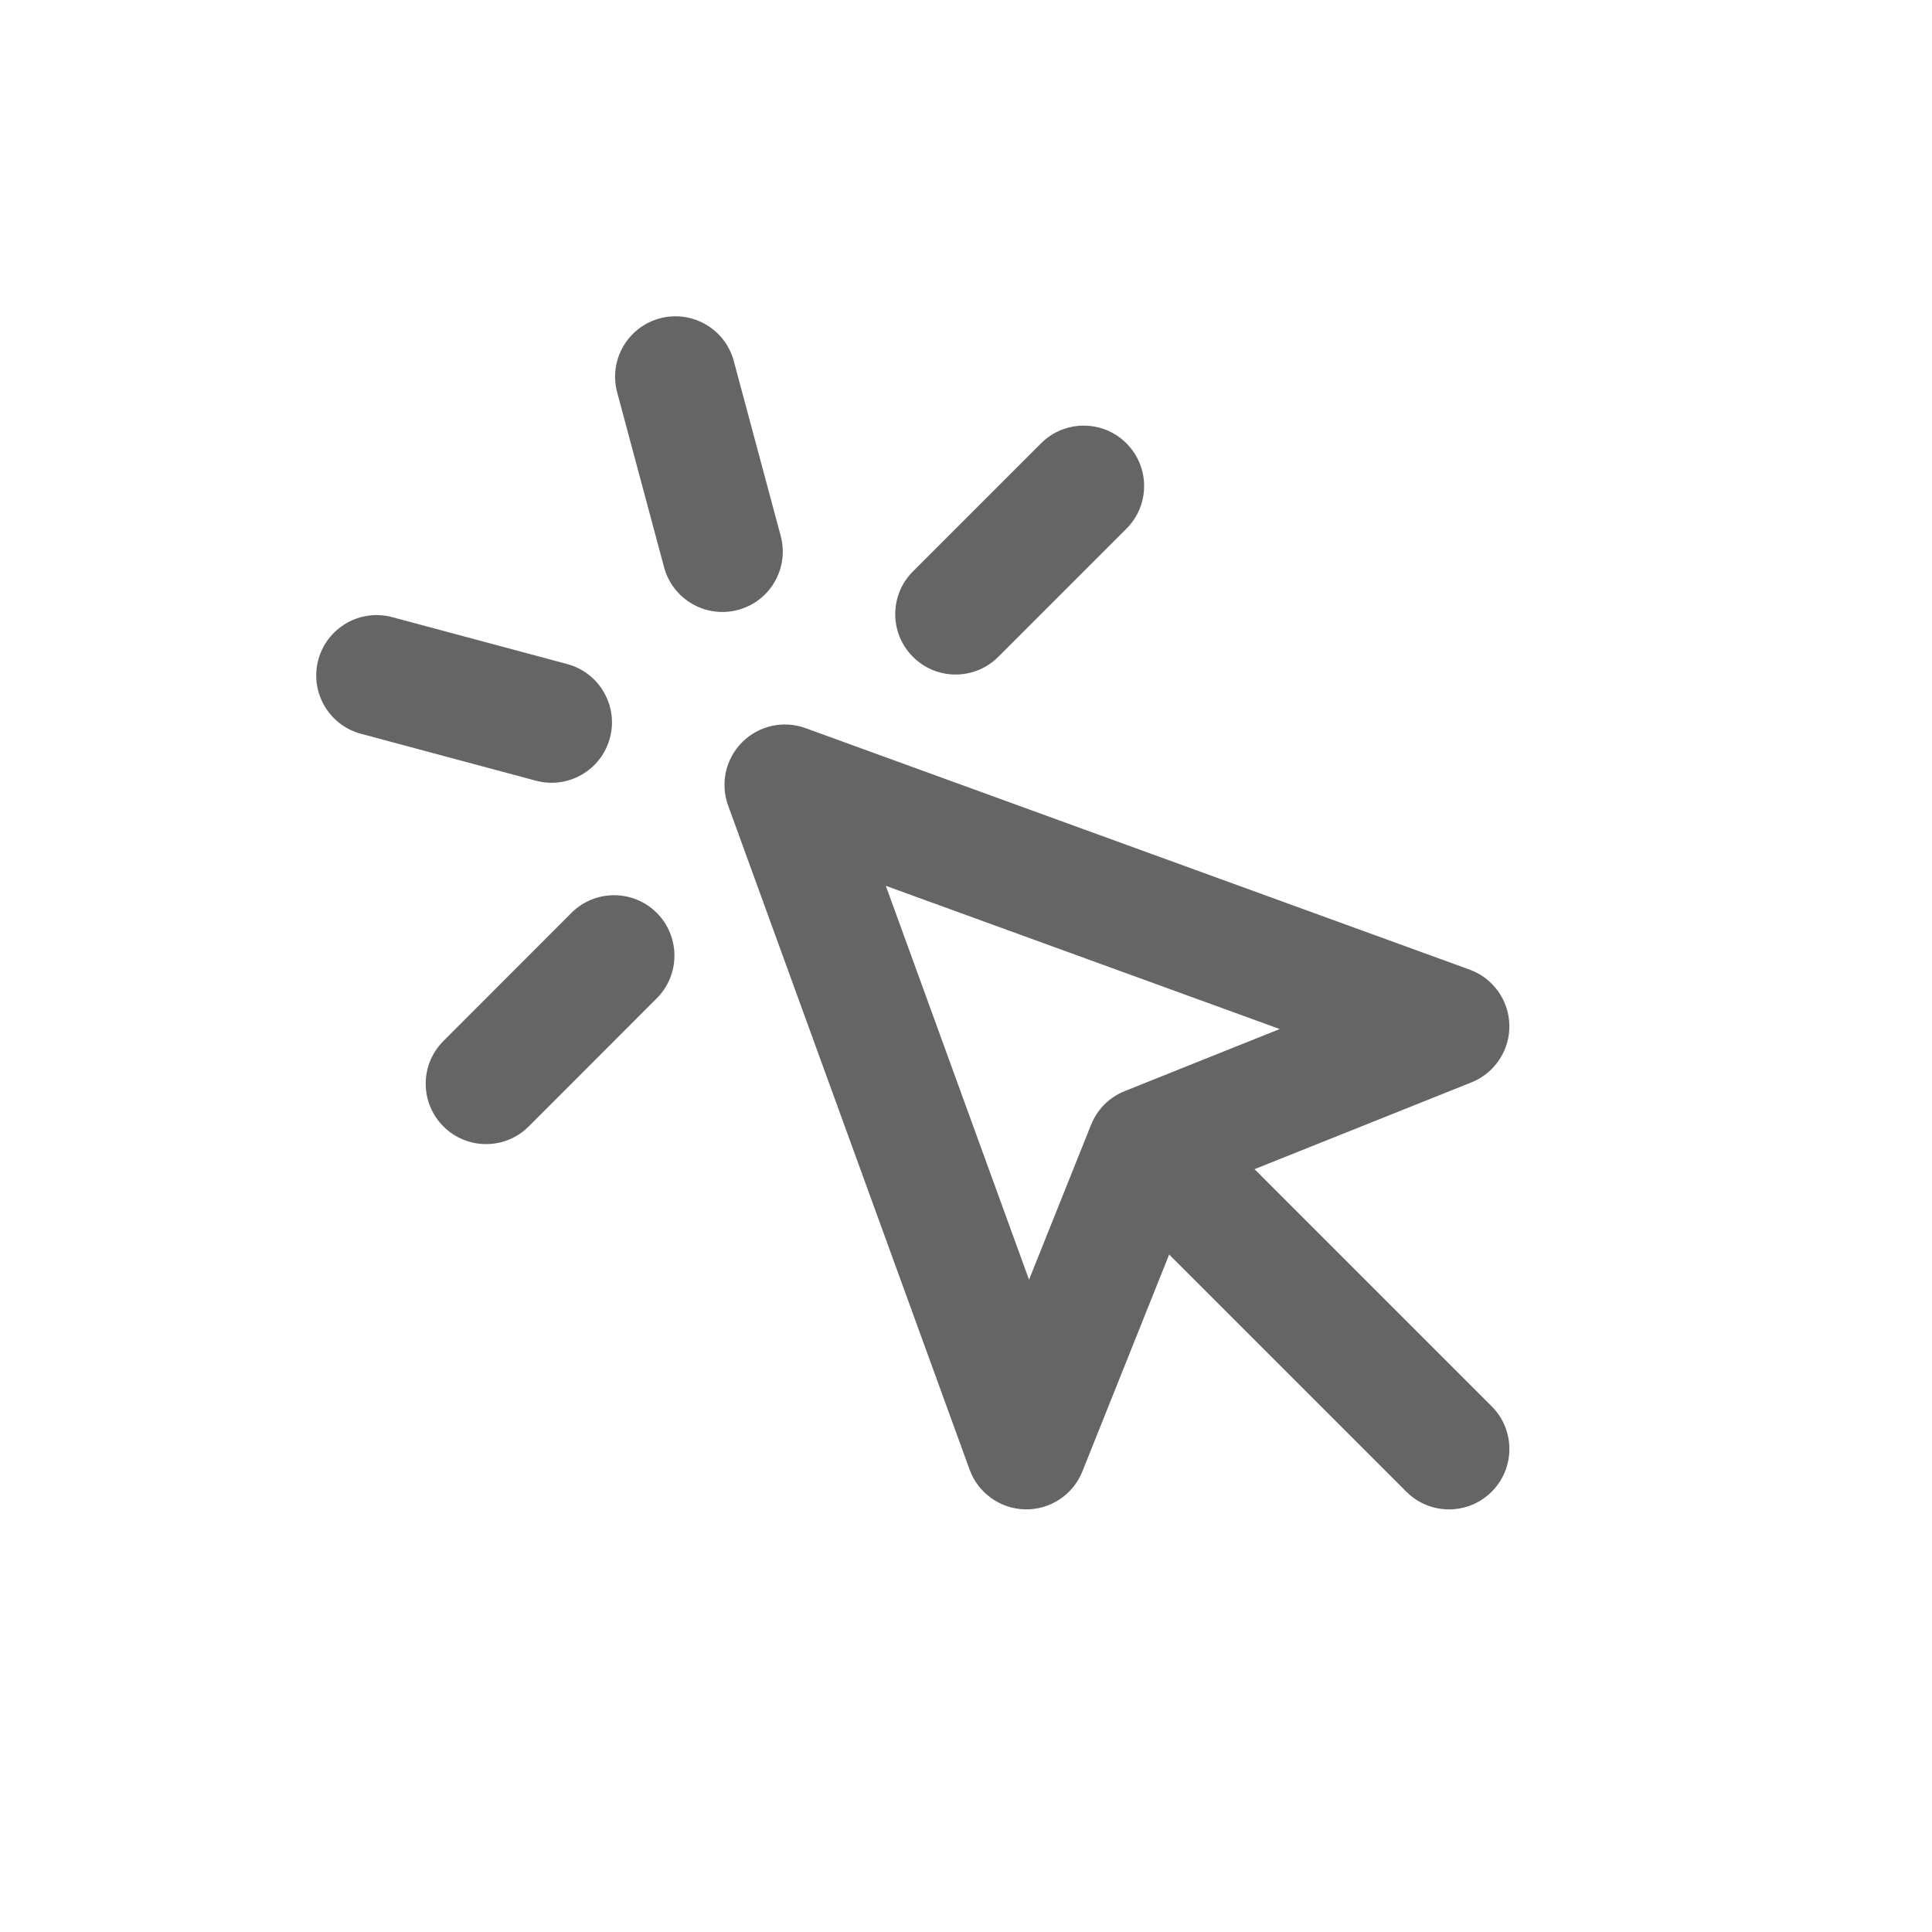 <svg width="32" height="32" viewBox="0 0 32 32" fill="none" xmlns="http://www.w3.org/2000/svg">
<path fill-rule="evenodd" clip-rule="evenodd" d="M10.929 5.273C11.462 5.13 12.011 5.447 12.154 5.98L12.931 8.877C13.074 9.41 12.758 9.959 12.224 10.102C11.691 10.245 11.142 9.928 10.999 9.395L10.222 6.498C10.079 5.965 10.396 5.416 10.929 5.273ZM18.657 7.343C19.048 7.733 19.048 8.367 18.657 8.757L16.535 10.879C16.145 11.27 15.511 11.27 15.121 10.879C14.73 10.489 14.73 9.855 15.121 9.465L17.243 7.343C17.633 6.952 18.267 6.952 18.657 7.343ZM5.272 10.929C5.415 10.396 5.964 10.079 6.497 10.222L9.395 10.999C9.928 11.142 10.245 11.691 10.102 12.224C9.959 12.757 9.41 13.074 8.877 12.931L5.979 12.154C5.446 12.011 5.129 11.463 5.272 10.929ZM12.293 12.293C12.568 12.018 12.977 11.927 13.342 12.06L24.342 16.06C24.732 16.202 24.993 16.57 25 16.984C25.006 17.399 24.756 17.774 24.371 17.928L20.779 19.365L24.707 23.293C25.098 23.683 25.098 24.317 24.707 24.707C24.317 25.098 23.683 25.098 23.293 24.707L19.365 20.779L17.928 24.371C17.774 24.756 17.399 25.006 16.984 25C16.57 24.993 16.202 24.732 16.06 24.342L12.06 13.342C11.927 12.977 12.018 12.568 12.293 12.293ZM14.672 14.672L17.044 21.196L18.072 18.629C18.173 18.375 18.375 18.173 18.629 18.072L21.196 17.044L14.672 14.672ZM10.878 15.12C11.268 15.511 11.269 16.144 10.878 16.535L8.758 18.657C8.368 19.047 7.735 19.048 7.344 18.657C6.954 18.267 6.953 17.634 7.344 17.243L9.464 15.121C9.854 14.73 10.487 14.73 10.878 15.12Z" fill="#656565"/>
</svg>
